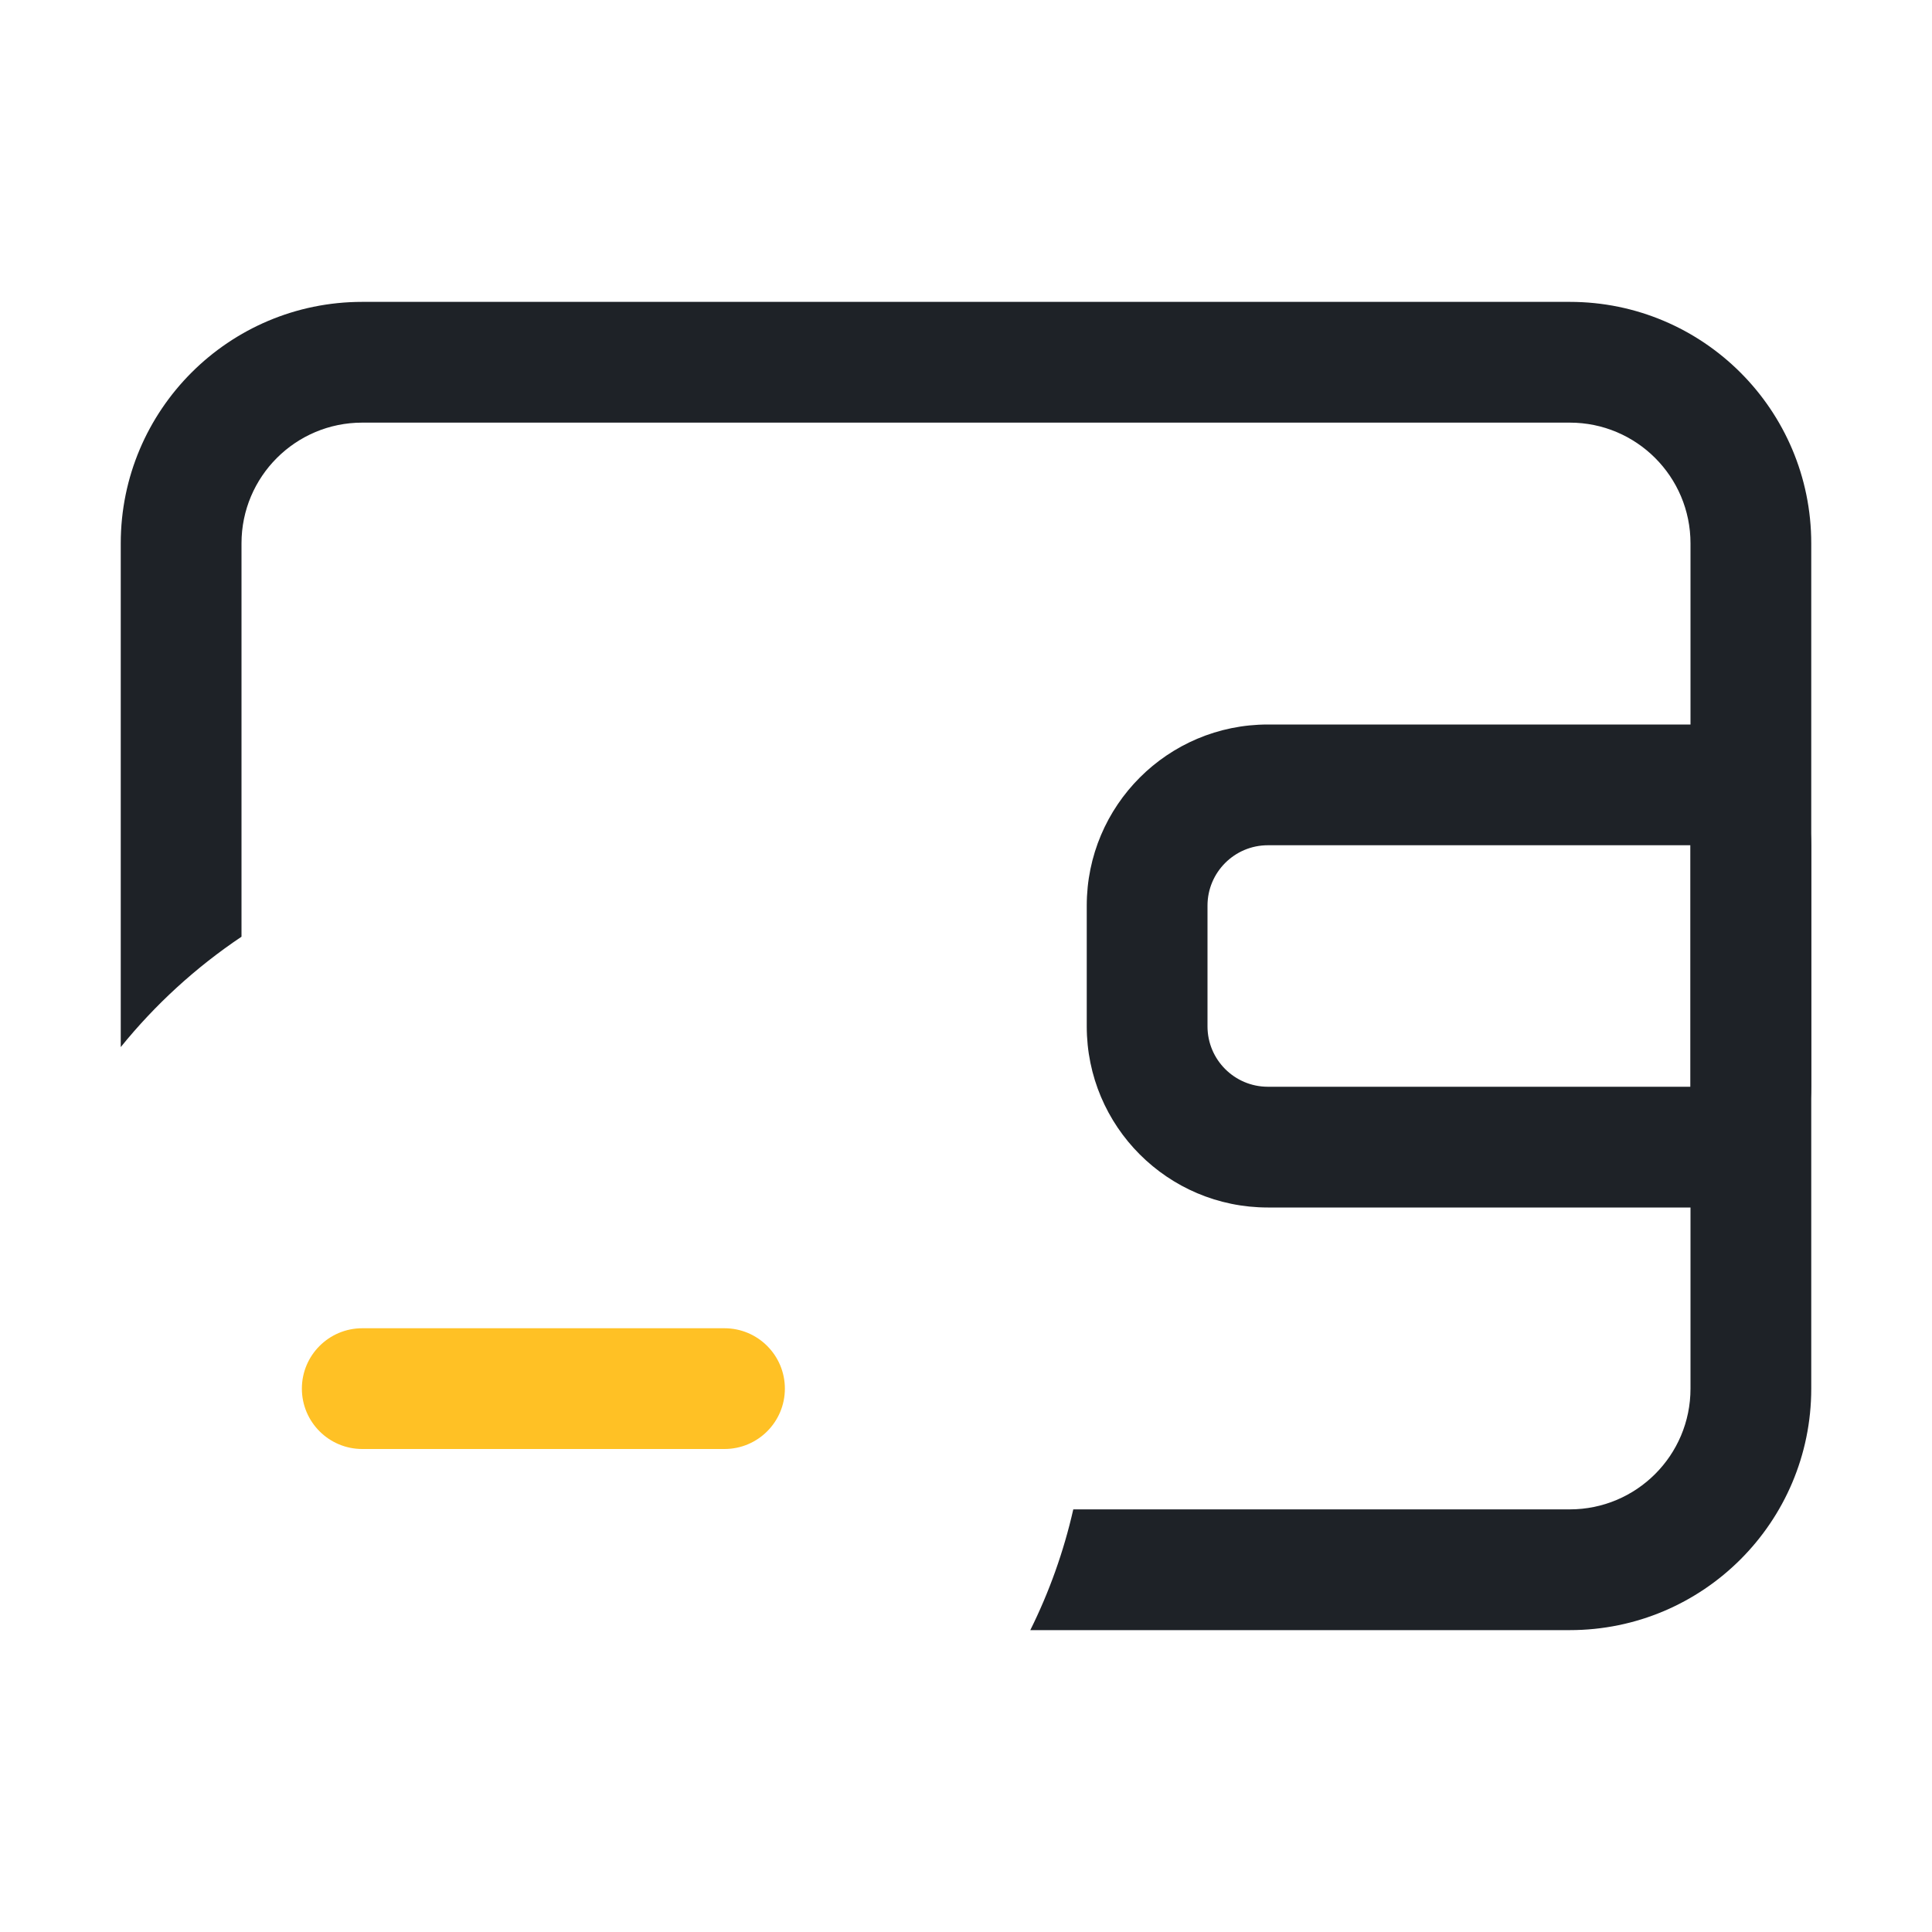 <svg width="32" height="32" viewBox="0 0 32 32" version="1.1" xmlns="http://www.w3.org/2000/svg" xmlns:xlink="http://www.w3.org/1999/xlink">
<title>wallet-subtract-black</title>
<desc>Created using Figma</desc>
<g id="Canvas" transform="translate(-9 88)">
<clipPath id="clip-0" clip-rule="evenodd">
<path d="M 9 -88L 41 -88L 41 -56L 9 -56L 9 -88Z" fill="#FFFFFF"/>
</clipPath>
<g id="wallet-subtract-black" clip-path="url(#clip-0)">
<g id="Rectangle 2 (Stroke)">
<use xlink:href="#path0_fill" transform="translate(27 -76)" fill="#1E2227"/>
</g>
<g id="minus">
<g id="Subtract">
<use xlink:href="#path1_fill" transform="translate(11 -83)" fill="#1E2227"/>
</g>
<g id="Vector">
<use xlink:href="#path2_stroke" transform="translate(15 -65)" fill="#FFC125"/>
</g>
<g id="Ellipse">
<mask id="mask0_outline_ins">
<use xlink:href="#path3_fill" fill="white" transform="translate(10 -73)"/>
</mask>
<g mask="url(#mask0_outline_ins)">
<use xlink:href="#path4_stroke_2x" transform="translate(10 -73)" fill="#FFC125"/>
</g>
</g>
</g>
</g>
</g>
<defs>
<path id="path0_fill" fill-rule="evenodd" d="M 10 2L 3 2C 2.448 2 2 2.448 2 3L 2 5C 2 5.552 2.448 6 3 6L 10 6L 10 2ZM 3 0C 1.343 0 0 1.343 0 3L 0 5C 0 6.657 1.343 8 3 8L 10 8C 11.105 8 12 7.105 12 6L 12 2C 12 0.895 11.105 0 10 0L 3 0Z"/>
<path id="path1_fill" fill-rule="evenodd" d="M 4 2L 24 2C 25.105 2 26 2.895 26 4L 26 18C 26 19.105 25.105 20 24 20L 15.777 20C 15.618 20.701 15.377 21.372 15.065 22L 24 22C 26.209 22 28 20.209 28 18L 28 4C 28 1.791 26.209 0 24 0L 4 0C 1.791 0 0 1.791 0 4L 0 12.343C 0.57 11.638 1.245 11.021 2 10.515L 2 4C 2 2.895 2.895 2 4 2Z"/>
<path id="path2_stroke" d="M 0 -1C -0.552 -1 -1 -0.552 -1 0C -1 0.552 -0.552 1 0 1L 0 -1ZM 6 1C 6.552 1 7 0.552 7 0C 7 -0.552 6.552 -1 6 -1L 6 1ZM 0 1L 6 1L 6 -1L 0 -1L 0 1Z"/>
<path id="path3_fill" d="M 16 8C 16 12.418 12.418 16 8 16C 3.582 16 0 12.418 0 8C 0 3.582 3.582 0 8 0C 12.418 0 16 3.582 16 8Z"/>
<path id="path4_stroke_2x" d="M 14 8C 14 11.314 11.314 14 8 14L 8 18C 13.523 18 18 13.523 18 8L 14 8ZM 8 14C 4.686 14 2 11.314 2 8L -2 8C -2 13.523 2.477 18 8 18L 8 14ZM 2 8C 2 4.686 4.686 2 8 2L 8 -2C 2.477 -2 -2 2.477 -2 8L 2 8ZM 8 2C 11.314 2 14 4.686 14 8L 18 8C 18 2.477 13.523 -2 8 -2L 8 2Z"/>
</defs>
</svg>
